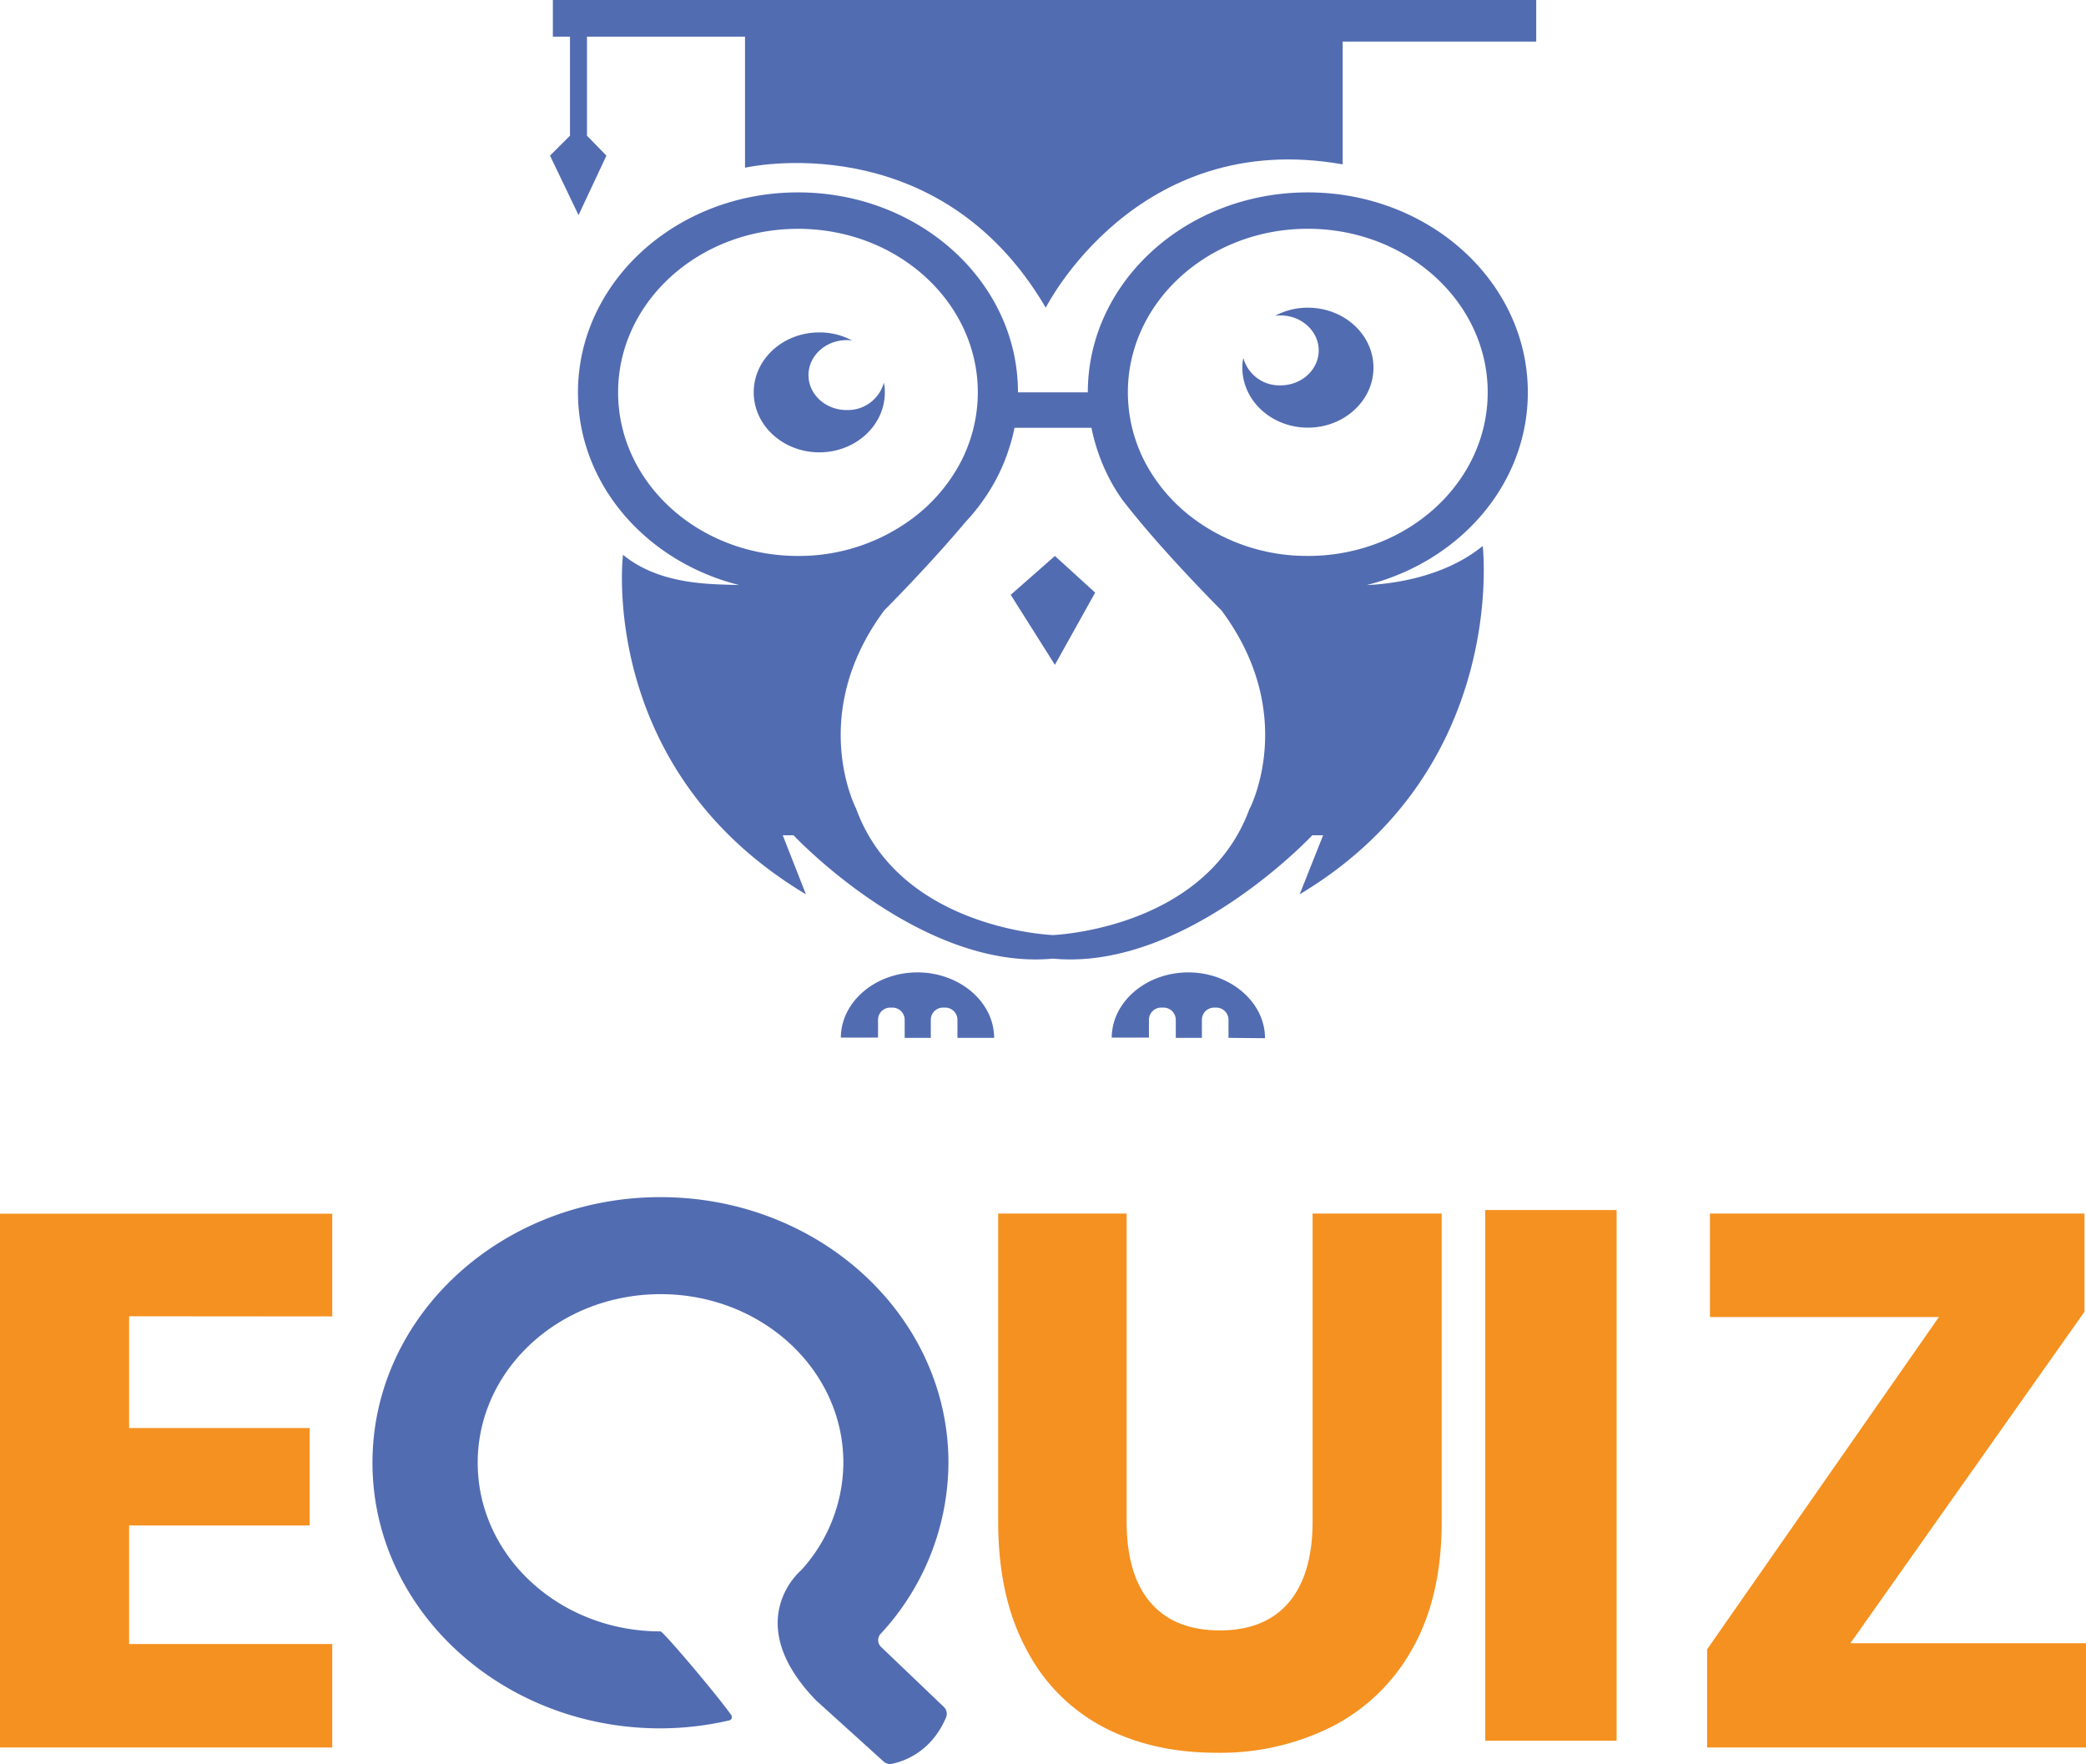 <svg id="Layer_1" data-name="Layer 1" xmlns="http://www.w3.org/2000/svg" viewBox="0 0 512 432.94"><path d="M216.24,404.2l15.42,14.74a2.31,2.31,0,0,1,.56,2.54c-3.67,8.68-10.6,10.88-13.34,11.42a2.28,2.28,0,0,1-2-.56l-16.58-15c-18.76-19.39-3.71-31.9-3.71-31.9A39.42,39.42,0,0,0,207,359c0-22.86-20.07-41.37-44.86-41.37S117.25,336.12,117.25,359s20.06,41.4,44.86,41.4c.67,0,13.81,15.48,17.38,20.55a.84.84,0,0,1-.51,1.3,75.71,75.71,0,0,1-16.87,1.95c-39,0-70.69-29.17-70.69-65.2s31.65-65.18,70.69-65.18S232.79,323,232.79,359a62.11,62.11,0,0,1-16.64,42A2.29,2.29,0,0,0,216.24,404.2Z" style="fill:#526cb2"/><path d="M31.69,323.06v27.43H76V374.4H31.69v29.1H81.55v25.39H0v-131H81.55v25.21Z" style="fill:#f59120"/><path d="M276.53,297.85v75.62q0,13,5.84,19.83t17,6.86q11.12,0,16.95-6.86t5.85-19.83V297.85h31.69v75.62q0,18.54-7.23,31.24a47,47,0,0,1-19.74,19.08,61.12,61.12,0,0,1-28.27,6.4q-15.75,0-27.8-6.3a44.71,44.71,0,0,1-18.9-19.09Q245,392,245,373.47V297.85Z" style="fill:#f59120"/><path d="M454.17,403.31H512v25.58H419V404.8l56.9-81.56H419.7V297.85h91.93v24.09Z" style="fill:#f59120"/><rect x="364.55" y="296.98" width="32.24" height="130.24" style="fill:#f59120"/><path d="M335.46,143.59C358.28,137.85,375,118.86,375,96.3c0-27.11-24.18-49.08-54-49.08s-54,22-54,49.08H249.86c0-27.11-24.18-49.08-54-49.08s-54,22-54,49.08c0,22.56,16.75,41.58,39.57,47.29-6.46-.25-19.24.18-28.52-7.42,0,0-6.43,52.64,44.9,83.32L192.12,205h2.65s31.19,33.35,63.66,30.28C290.91,238.35,322.1,205,322.1,205h2.66L319,219.49C370.36,188.81,363.93,134,363.93,134,354.65,141.59,341.92,143.34,335.46,143.59ZM151.71,96.3c0-22.16,19.77-40.14,44.17-40.14S240,74.14,240,96.3a37.13,37.13,0,0,1-6.18,20.47,41.25,41.25,0,0,1-11.33,11.52,46.63,46.63,0,0,1-26.65,8.16C171.48,136.45,151.71,118.47,151.71,96.3Zm155,102.14c-10.23,28.17-44.39,30.85-48.24,31.06h0c-3.24-.15-38-2.61-48.35-31.06,0,0-12.06-23.12,6.95-48.67,0,0,10.9-10.9,19.92-21.67a47.14,47.14,0,0,0,4.67-5.81,45.51,45.51,0,0,0,6-12.19A41.25,41.25,0,0,0,249,105H267.9a43.12,43.12,0,0,0,1.34,5.14,45.51,45.51,0,0,0,6.15,12.41c1.38,1.81,2.92,3.69,4.47,5.57,9,10.77,19.94,21.69,19.94,21.69C318.82,175.32,306.75,198.44,306.75,198.44Zm14.27-62a46.61,46.61,0,0,1-26.81-8.27.35.35,0,0,0-.1-.08,41.26,41.26,0,0,1-11-11.23,37.14,37.14,0,0,1-6.24-20.57c0-22.16,19.77-40.14,44.16-40.14s44.16,18,44.16,40.14S345.41,136.45,321,136.45Z" style="fill:#526cb2"/><polygon points="258.92 136.45 248.08 145.99 258.92 163.17 268.8 145.45 258.92 136.45" style="fill:#526cb2"/><path d="M337.11,90.24c0,8.11-7.21,14.72-16.1,14.72s-16.08-6.61-16.08-14.72a11,11,0,0,1,.24-2.38,9.16,9.16,0,0,0,9.13,6.72c5.18,0,9.37-3.85,9.37-8.57s-4.19-8.59-9.37-8.59a7.64,7.64,0,0,0-1.36.1,16.78,16.78,0,0,1,8.07-2C329.9,75.52,337.11,82.1,337.11,90.24Z" style="fill:#526cb2"/><path d="M185,96.3c0,8.12,7.21,14.72,16.1,14.72s16.08-6.6,16.08-14.72a11,11,0,0,0-.24-2.37,9.17,9.17,0,0,1-9.13,6.71c-5.18,0-9.37-3.84-9.37-8.57s4.19-8.59,9.37-8.59a6.81,6.81,0,0,1,1.36.11,16.67,16.67,0,0,0-8.07-2C192.18,81.58,185,88.17,185,96.3Z" style="fill:#526cb2"/><path d="M301.53,254.73V250.3a3,3,0,0,0-3-3H298a3,3,0,0,0-3,3v4.43h-3.28l-3.13,0V250.3a3,3,0,0,0-3-3H285a3,3,0,0,0-3,3v4.36l-9.13,0c.06-8.83,8.52-16,18.8-16s18.82,7.28,18.82,16.15Z" style="fill:#526cb2"/><path d="M235,254.73V250.3a3,3,0,0,0-3-3h-.54a3,3,0,0,0-3,3v4.43h-3.28l-3.13,0V250.3a3,3,0,0,0-3-3h-.54a3,3,0,0,0-3,3v4.36l-9.13,0c.06-8.83,8.52-16,18.8-16S244,245.86,244,254.73Z" style="fill:#526cb2"/><path d="M377.06,0V10.21H329.55V40.34c-50.72-9-72.87,35.18-72.87,35.18-26.53-45.26-73.82-34.36-73.82-34.36V9H144.07V33.3l4.77,4.9L142,52.8l-7-14.6,4.9-4.9V9H135.7V0Z" style="fill:#526cb2"/></svg>